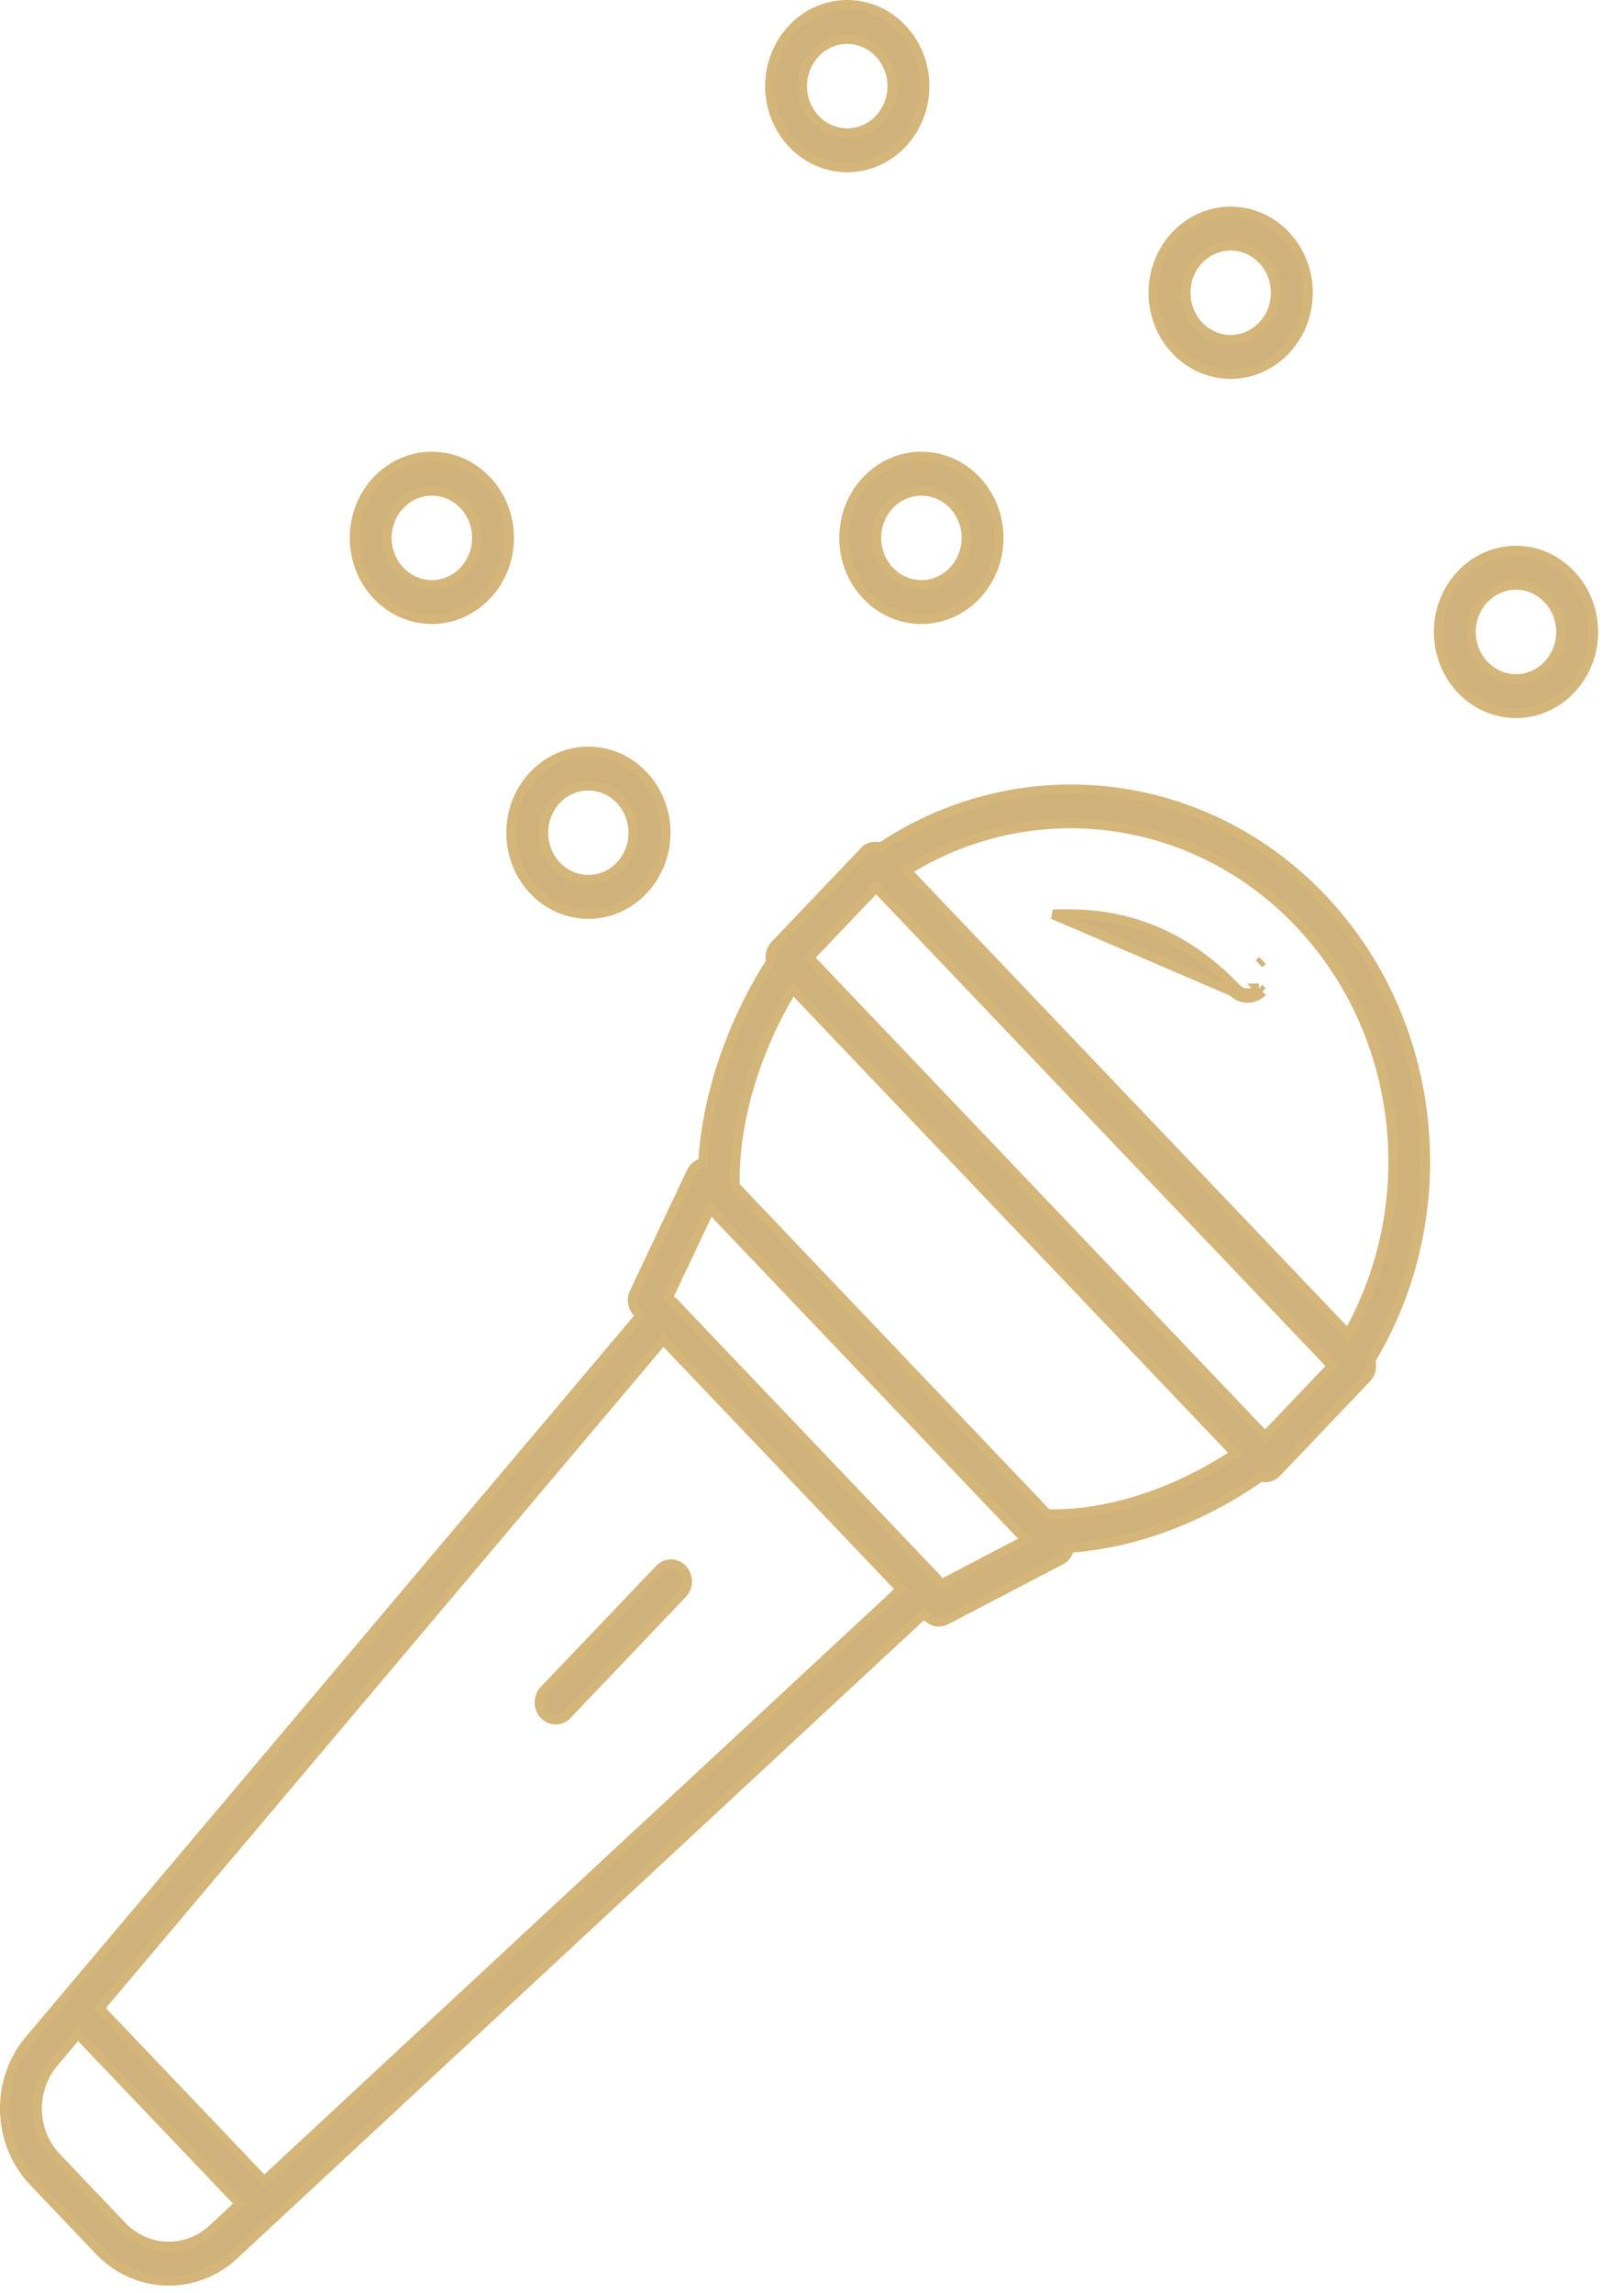 <svg width="34" height="48" viewBox="0 0 34 48" fill="none" xmlns="http://www.w3.org/2000/svg">
<path d="M18.404 17.727L18.444 17.734L18.477 17.712C21.393 15.79 25.215 16.222 27.67 18.799C30.12 21.372 30.537 25.379 28.713 28.437L28.693 28.471L28.701 28.51C28.707 28.537 28.71 28.562 28.71 28.587C28.71 28.684 28.674 28.776 28.609 28.844C28.609 28.844 28.609 28.844 28.609 28.844L26.726 30.821C26.726 30.821 26.726 30.821 26.726 30.821C26.66 30.888 26.575 30.925 26.487 30.925C26.47 30.925 26.454 30.923 26.433 30.919L26.393 30.912L26.358 30.935C25.142 31.781 23.743 32.299 22.459 32.394L22.395 32.398L22.373 32.459C22.341 32.546 22.283 32.615 22.208 32.653L22.207 32.654L19.801 33.909L19.801 33.909L19.8 33.91C19.754 33.935 19.704 33.946 19.653 33.946C19.568 33.946 19.482 33.908 19.417 33.841L19.349 33.77L19.277 33.837L4.922 47.175L4.921 47.176C4.527 47.553 4.031 47.74 3.536 47.74C3.009 47.74 2.48 47.529 2.076 47.104L2.076 47.104L0.709 45.669L0.709 45.669C-0.077 44.846 -0.106 43.526 0.644 42.665L0.645 42.664L13.35 27.604L13.408 27.536L13.347 27.471C13.245 27.364 13.213 27.198 13.281 27.055L13.281 27.055L14.476 24.529L14.476 24.529C14.515 24.448 14.582 24.387 14.661 24.355L14.719 24.332L14.723 24.269C14.812 22.916 15.31 21.443 16.117 20.165L16.137 20.134L16.132 20.098C16.116 19.984 16.144 19.87 16.221 19.789C16.221 19.789 16.221 19.789 16.221 19.789L18.105 17.811C18.178 17.734 18.291 17.706 18.404 17.727ZM27.195 19.311L27.195 19.311C25.032 17.043 21.7 16.596 19.084 18.16L18.976 18.224L19.062 18.314L28.128 27.828L28.223 27.928L28.288 27.807C29.775 25.065 29.354 21.577 27.195 19.311ZM21.899 31.661L21.928 31.691L21.97 31.692C23.184 31.711 24.557 31.272 25.764 30.49L25.865 30.424L25.782 30.337L16.685 20.79L16.594 20.694L16.527 20.808C15.781 22.076 15.365 23.517 15.385 24.787L15.386 24.826L15.413 24.854L18.655 28.257L18.655 28.257L21.899 31.661ZM1.182 45.157L1.182 45.158L2.549 46.592C3.076 47.146 3.921 47.165 4.471 46.639C4.472 46.639 4.472 46.638 4.472 46.638L4.946 46.197L5.021 46.128L4.951 46.055L1.708 42.653L1.631 42.572L1.559 42.657L1.144 43.149C1.143 43.15 1.143 43.15 1.143 43.15C0.639 43.729 0.658 44.608 1.182 45.157ZM5.462 45.582L5.53 45.653L5.603 45.586L18.788 33.334L18.862 33.265L18.792 33.192L13.963 28.123L13.886 28.043L13.814 28.128L2.14 41.966L2.082 42.035L2.144 42.1L5.462 45.582ZM19.643 33.086L19.692 33.166L19.775 33.123L21.361 32.295L21.479 32.233L21.388 32.137L18.178 28.768L14.969 25.4L14.869 25.294L14.806 25.426L14.018 27.093L13.98 27.172L14.053 27.22C14.073 27.233 14.091 27.248 14.109 27.267C14.109 27.267 14.109 27.267 14.109 27.267L19.597 33.026L19.597 33.026C19.616 33.045 19.631 33.065 19.643 33.086ZM26.414 29.988L26.486 30.064L26.558 29.988L27.823 28.66L27.889 28.591L27.823 28.523L18.414 18.649L18.342 18.573L18.269 18.649L17.005 19.977L16.939 20.045L17.005 20.114L26.414 29.988Z" fill="#CFB17B" stroke="#D4B57A" stroke-width="0.2"/>
<path d="M13.81 32.844L13.811 32.843C13.942 32.705 14.154 32.705 14.285 32.843C14.419 32.985 14.419 33.216 14.285 33.357C14.285 33.357 14.285 33.357 14.285 33.357L11.871 35.89C11.871 35.89 11.871 35.89 11.871 35.89C11.803 35.96 11.717 35.995 11.633 35.995C11.547 35.995 11.462 35.96 11.394 35.89C11.261 35.749 11.261 35.518 11.394 35.377C11.395 35.377 11.395 35.377 11.395 35.377L13.81 32.844Z" fill="#CFB17B" stroke="#D4B57A" stroke-width="0.2"/>
<path d="M25.882 20.686C24.345 19.073 22.729 19.117 22.043 19.137L22.043 19.137L25.81 20.755M25.882 20.686C25.882 20.686 25.882 20.686 25.882 20.686L25.81 20.755M25.882 20.686C25.882 20.686 25.882 20.686 25.882 20.686L25.81 20.755M25.882 20.686C25.949 20.756 26.034 20.789 26.12 20.789C26.206 20.789 26.291 20.755 26.359 20.686M25.81 20.755C25.896 20.845 26.008 20.889 26.12 20.889C26.233 20.889 26.345 20.844 26.431 20.755M26.359 20.686C26.359 20.686 26.358 20.686 26.358 20.686L26.431 20.755M26.359 20.686C26.359 20.686 26.359 20.686 26.359 20.686L26.431 20.755M26.359 20.686L26.431 20.755M26.358 20.173C26.358 20.173 26.358 20.173 26.358 20.173L26.431 20.104L26.358 20.173Z" fill="#CFB17B" stroke="#D4B57A" stroke-width="0.2"/>
<path d="M13.937 17.43C13.937 18.373 13.206 19.133 12.318 19.133C11.43 19.133 10.7 18.372 10.7 17.43C10.7 16.486 11.431 15.727 12.318 15.727C13.207 15.727 13.937 16.486 13.937 17.43ZM13.259 17.43C13.259 16.892 12.843 16.446 12.318 16.446C11.794 16.446 11.376 16.891 11.376 17.43C11.376 17.968 11.794 18.413 12.318 18.413C12.841 18.413 13.259 17.968 13.259 17.43Z" fill="#CFB17B" stroke="#D4B57A" stroke-width="0.2"/>
<path d="M16.795 1.803V1.803C16.795 2.341 17.214 2.787 17.738 2.787C18.262 2.787 18.68 2.341 18.68 1.803C18.68 1.265 18.262 0.819 17.738 0.819C17.213 0.819 16.797 1.265 16.795 1.803ZM19.357 1.803C19.357 2.747 18.626 3.506 17.738 3.506C16.85 3.506 16.12 2.747 16.119 1.803C16.119 0.859 16.85 0.1 17.738 0.1C18.626 0.1 19.357 0.859 19.357 1.803Z" fill="#CFB17B" stroke="#D4B57A" stroke-width="0.2"/>
<path d="M19.29 12.961C18.401 12.961 17.671 12.201 17.671 11.258C17.671 10.314 18.401 9.555 19.29 9.555C20.179 9.555 20.909 10.314 20.909 11.258C20.909 12.201 20.179 12.961 19.29 12.961ZM19.29 12.242C19.814 12.242 20.233 11.796 20.233 11.258C20.233 10.72 19.814 10.274 19.29 10.274C18.766 10.274 18.348 10.72 18.348 11.258C18.348 11.796 18.766 12.242 19.29 12.242Z" fill="#CFB17B" stroke="#D4B57A" stroke-width="0.2"/>
<path d="M32.681 13.227V13.227C32.681 12.689 32.263 12.243 31.739 12.243C31.215 12.243 30.796 12.689 30.796 13.227C30.796 13.765 31.215 14.211 31.739 14.211C32.263 14.211 32.68 13.765 32.681 13.227ZM30.12 13.227C30.12 12.284 30.85 11.524 31.739 11.524C32.626 11.524 33.356 12.284 33.358 13.227C33.357 14.171 32.627 14.93 31.739 14.93C30.85 14.93 30.12 14.171 30.12 13.227Z" fill="#CFB17B" stroke="#D4B57A" stroke-width="0.2"/>
<path d="M24.824 6.128C24.824 6.666 25.241 7.111 25.765 7.111C26.289 7.111 26.707 6.666 26.707 6.127C26.707 5.589 26.289 5.144 25.765 5.144C25.241 5.144 24.822 5.589 24.824 6.128ZM24.824 6.128C24.824 6.128 24.824 6.128 24.824 6.128L24.924 6.127H24.824C24.824 6.128 24.824 6.128 24.824 6.128ZM27.384 6.127C27.384 7.071 26.653 7.83 25.765 7.83C24.876 7.83 24.146 7.071 24.146 6.127C24.146 5.184 24.877 4.425 25.765 4.425C26.653 4.425 27.384 5.184 27.384 6.127Z" fill="#CFB17B" stroke="#D4B57A" stroke-width="0.2"/>
<path d="M8.099 11.258V11.258C8.099 11.796 8.518 12.242 9.041 12.242C9.565 12.242 9.984 11.796 9.984 11.258C9.984 10.72 9.565 10.274 9.041 10.274C8.517 10.274 8.101 10.72 8.099 11.258ZM10.66 11.258C10.66 12.201 9.929 12.961 9.041 12.961C8.154 12.961 7.423 12.201 7.423 11.258C7.423 10.314 8.153 9.555 9.041 9.555C9.93 9.555 10.66 10.314 10.66 11.258Z" fill="#CFB17B" stroke="#D4B57A" stroke-width="0.2"/>
</svg>
